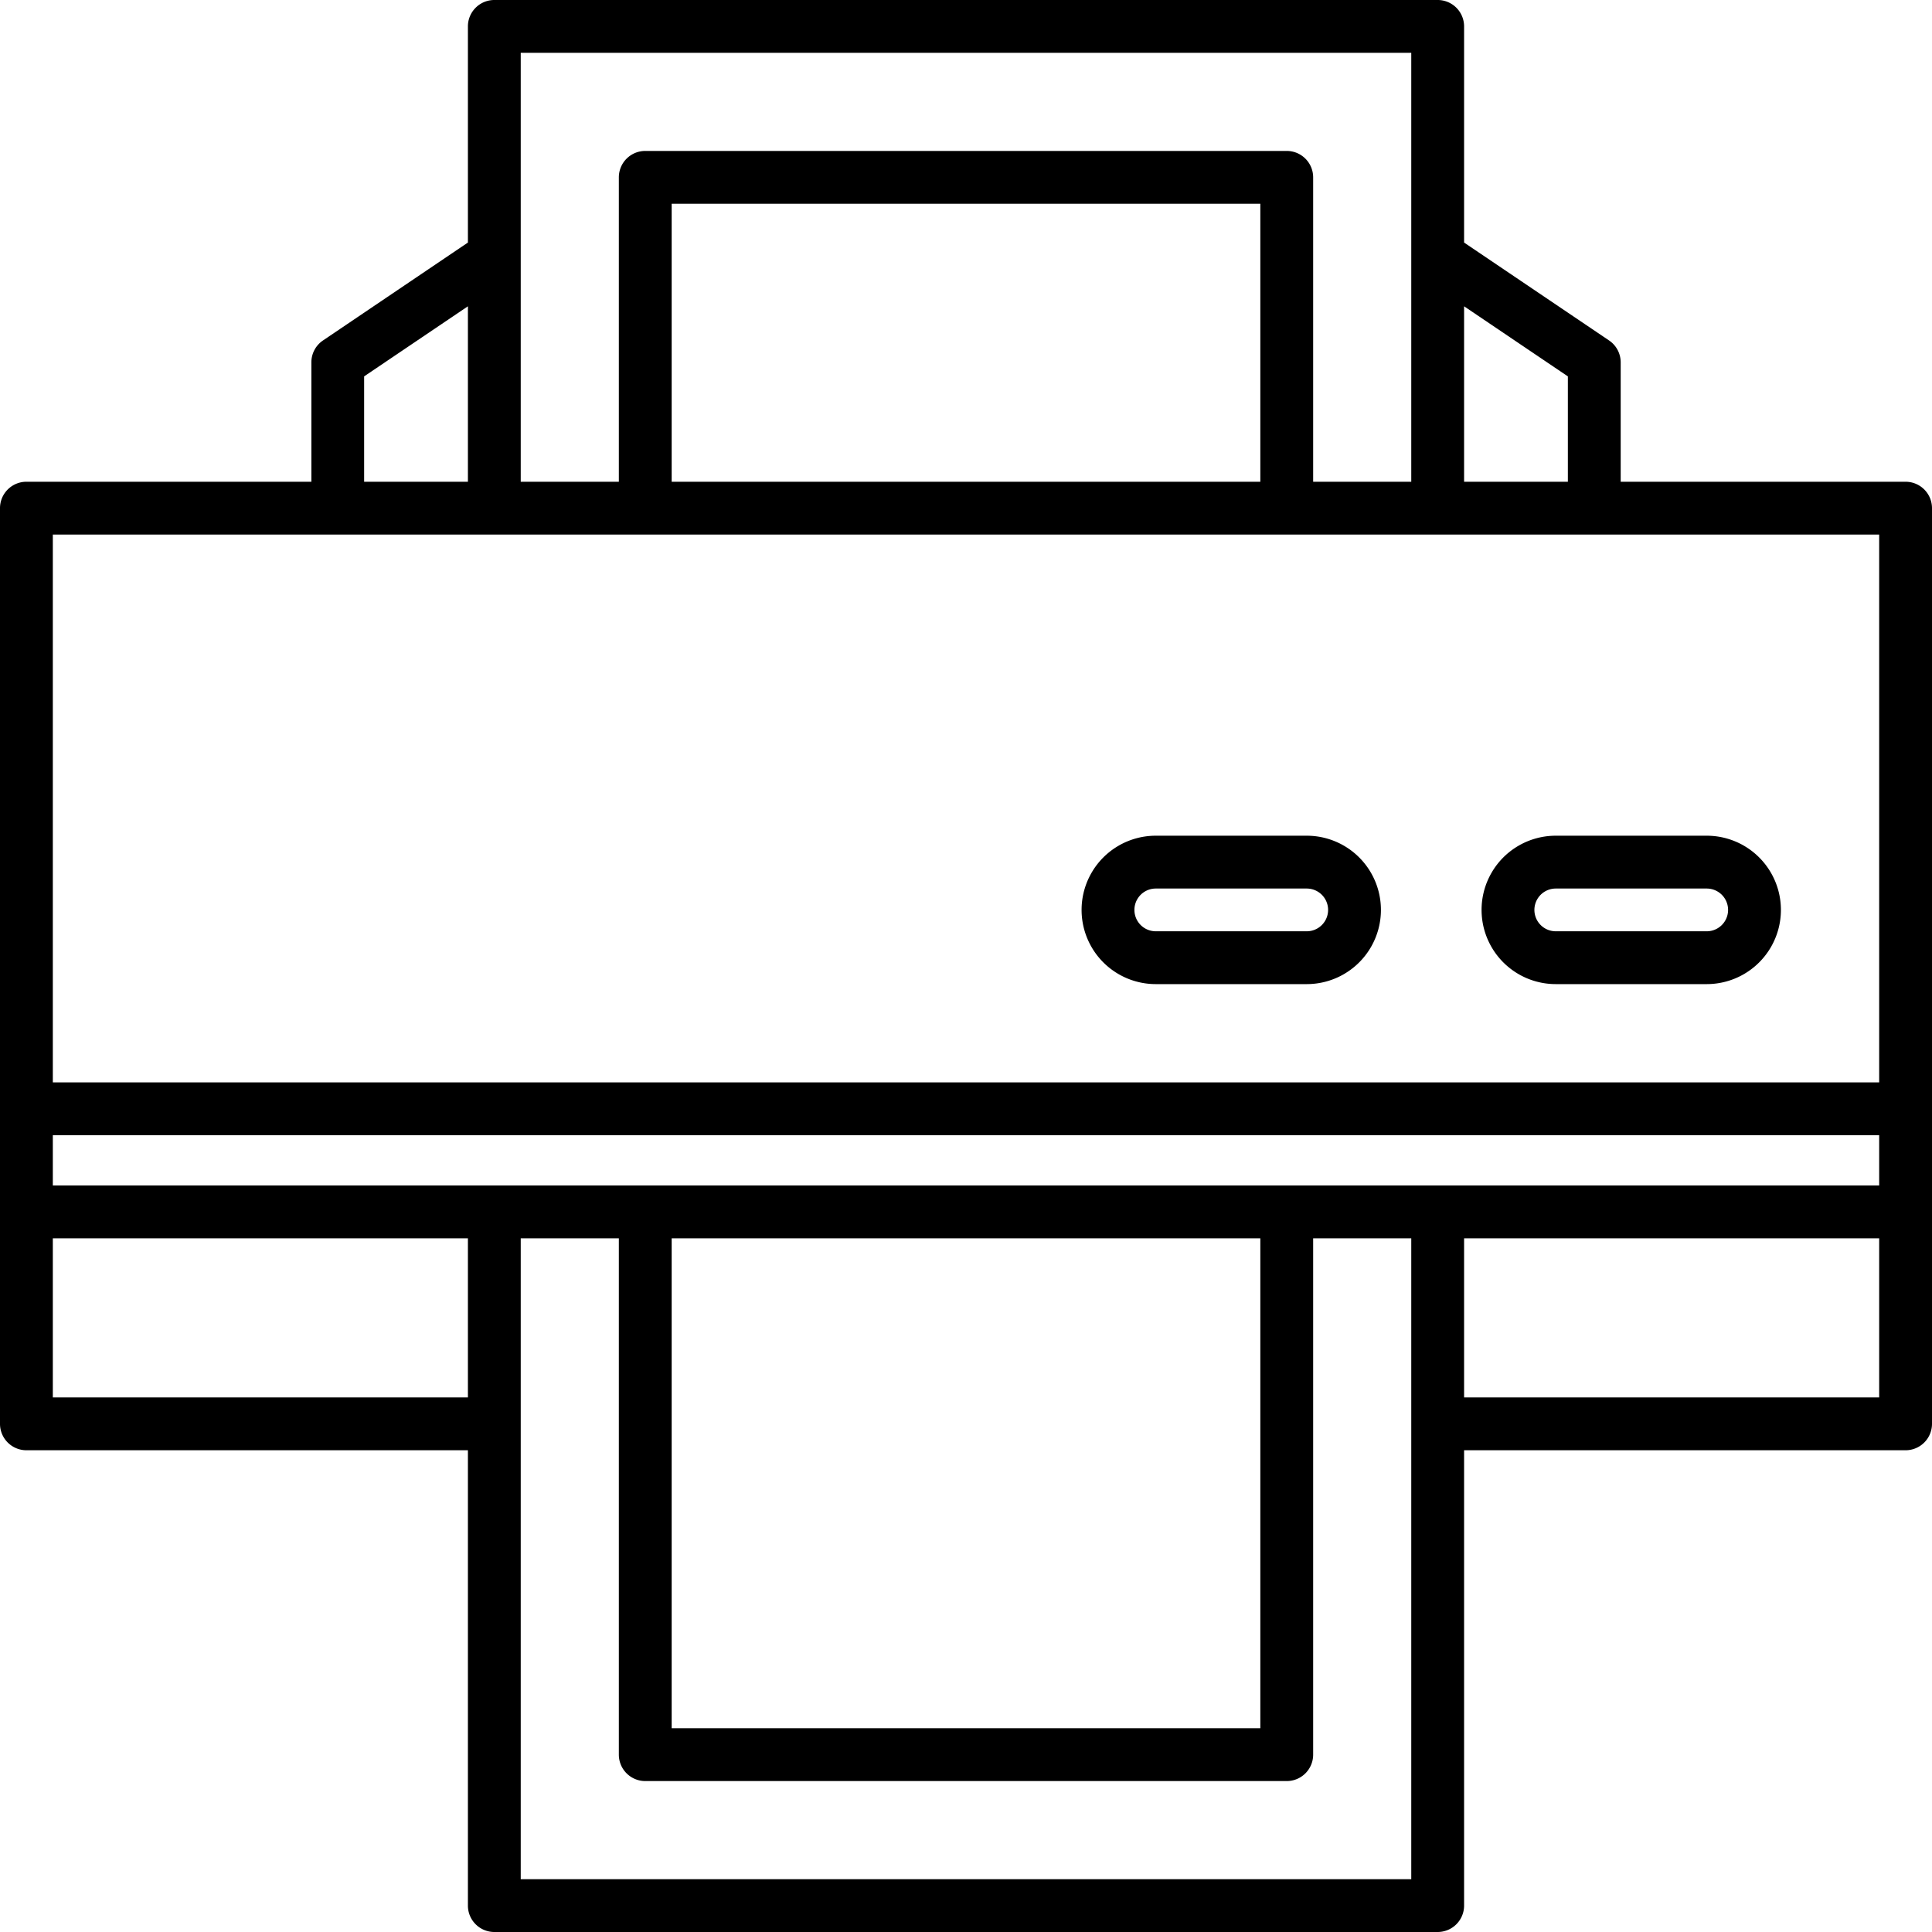 <?xml version="1.0"?>
<svg xmlns="http://www.w3.org/2000/svg" viewBox="0 0 128 128" width="512" height="512"><title>PRINTER</title><g id="Layer_2" data-name="Layer 2"><path d="M126.25,31.917H107.375V24.006a1.75,1.75,0,0,0-.771-1.45L97,16.07V1.75A1.75,1.75,0,0,0,95.246,0H32.754A1.75,1.75,0,0,0,31,1.75V16.07L21.4,22.556a1.749,1.749,0,0,0-.771,1.45v7.911H1.75A1.75,1.75,0,0,0,0,33.667V94.333a1.75,1.75,0,0,0,1.75,1.75H31V126.25a1.75,1.75,0,0,0,1.75,1.75H95.246A1.75,1.75,0,0,0,97,126.25V96.083H126.25a1.75,1.75,0,0,0,1.75-1.75V33.667A1.75,1.75,0,0,0,126.25,31.917Zm-22.375-6.981v6.981H97V20.293ZM34.5,3.5H93.5V31.917H87V11.75A1.75,1.75,0,0,0,85.246,10H42.754A1.75,1.75,0,0,0,41,11.75V31.917H34.5V3.5ZM83.5,31.917H44.5V13.5H83.5ZM24.125,24.936,31,20.293V31.917H24.125Zm-1.75,10.481H124.5V71.71H3.5V35.417ZM124.5,78.542H3.5V75.21h121Zm-80,3.5H83.5V114.5H44.5ZM3.5,92.583V82.042H31V92.583Zm90,31.917H34.5V82.042H41V116.25a1.75,1.75,0,0,0,1.75,1.75H85.246A1.75,1.75,0,0,0,87,116.25V82.042h6.5V124.5ZM97,92.583V82.042h27.5V92.583Z"/><path d="M103.074,65.2h10a4.916,4.916,0,0,0,0-9.832h-10a4.916,4.916,0,1,0,0,9.832Zm0-6.332h10a1.416,1.416,0,0,1,0,2.832h-10a1.416,1.416,0,1,1,0-2.832Z"/><path d="M76.574,65.2h10a4.916,4.916,0,0,0,0-9.832h-10a4.916,4.916,0,0,0,0,9.832Zm0-6.332h10a1.416,1.416,0,0,1,0,2.832h-10a1.416,1.416,0,0,1,0-2.832Z"/></g></svg>
